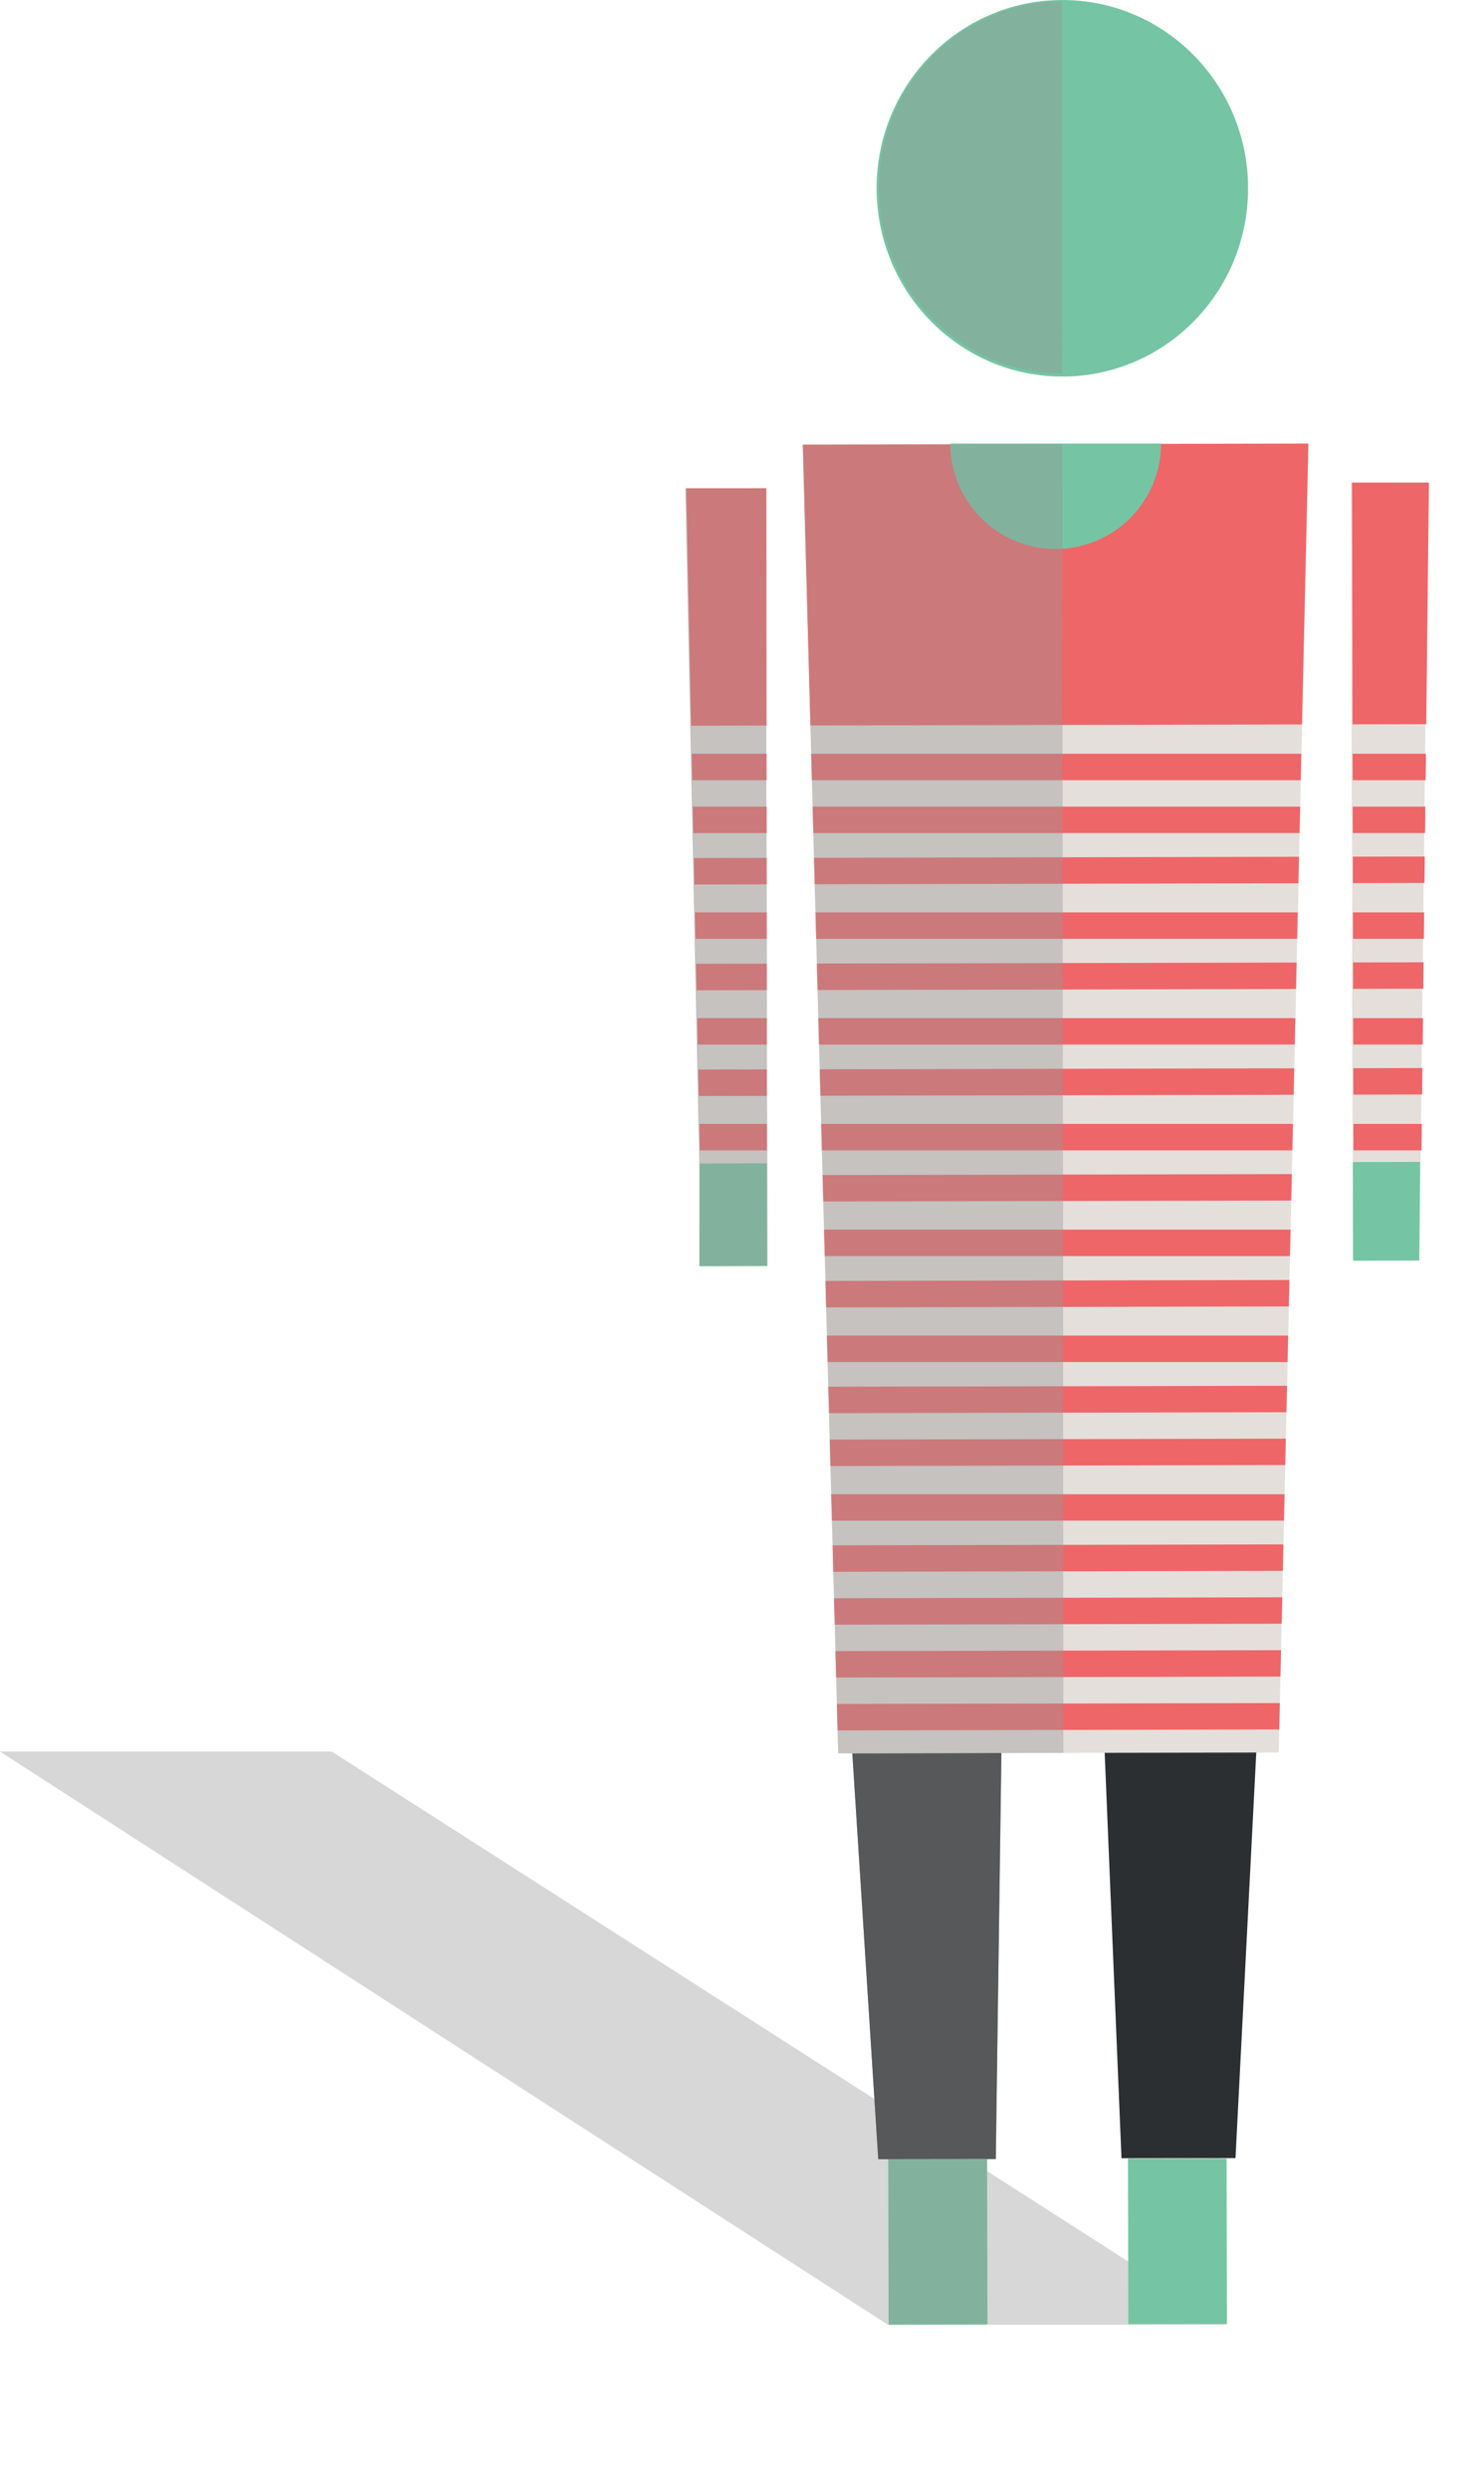 <svg xmlns="http://www.w3.org/2000/svg" xmlns:xlink="http://www.w3.org/1999/xlink" viewBox="0 0 92.68 155.32"><defs><style>.cls-1{fill:none;}.cls-2{isolation:isolate;}.cls-3{fill:#999;fill-opacity:0.39;}.cls-10,.cls-3{mix-blend-mode:multiply;}.cls-4{fill:#2c2f31;}.cls-5{fill:#75c5a4;}.cls-6{fill:#e5dfdc;}.cls-7{clip-path:url(#clip-path);}.cls-8{fill:#ee6667;}.cls-9{clip-path:url(#clip-path-2);}.cls-10{opacity:0.4;}.cls-11{fill:#969696;}</style><clipPath id="clip-path" transform="translate(0 -1.32)"><path class="cls-1" d="M79.86,110.68l-27.51.06L50.14,29.07,81.71,29Zm-32-78.89h-5l.87,42.13H47.9Zm41.38-.35h-4.8l.09,42.39h4.24Z"/></clipPath><clipPath id="clip-path-2" transform="translate(0 -1.32)"><polygon class="cls-1" points="42.19 146.4 66.45 146.34 66.33 0.63 42.06 0 42.19 146.4"/></clipPath></defs><title>Asset 22</title><g class="cls-2"><g id="Layer_2" data-name="Layer 2"><g id="Layer_1-2" data-name="Layer 1"><polygon class="cls-3" points="20.72 109.31 0 109.31 55.45 145.08 76.63 145.08 20.72 109.31"/><polygon class="cls-4" points="54.85 134.75 53.23 109.42 62.54 109.4 62.19 134.74 54.85 134.75"/><polygon class="cls-4" points="70.04 134.69 68.98 109.15 78.47 109.13 77.16 134.68 70.04 134.69"/><rect class="cls-5" x="55.49" y="136.06" width="6.17" height="10.33" transform="translate(-0.3 -1.19) rotate(-0.12)"/><rect class="cls-5" x="70.46" y="136.03" width="6.16" height="10.32" transform="translate(-0.3 -1.16) rotate(-0.12)"/><ellipse class="cls-5" cx="66.35" cy="13.07" rx="11.6" ry="11.75" transform="translate(-0.03 -1.18) rotate(-0.12)"/><polygon class="cls-5" points="47.92 79.01 43.68 79.02 43.72 30.48 47.82 30.47 47.92 79.01"/><polygon class="cls-5" points="88.64 78.67 84.5 78.68 84.4 30.13 89.1 30.12 88.64 78.67"/><polygon class="cls-6" points="79.86 109.37 52.35 109.42 50.14 27.76 81.72 27.69 79.86 109.37"/><polygon class="cls-6" points="47.91 72.6 43.67 72.61 42.8 30.48 47.82 30.47 47.91 72.6"/><polygon class="cls-6" points="88.72 72.51 84.49 72.52 84.39 30.13 89.19 30.12 88.72 72.51"/><g class="cls-7"><rect class="cls-8" x="40.72" y="26.29" width="51.8" height="20.27" transform="translate(-0.08 -1.18) rotate(-0.12)"/><rect class="cls-8" x="40.75" y="48.22" width="51.8" height="1.65" transform="matrix(1, 0, 0, 1, -0.1, -1.18)"/><rect class="cls-8" x="40.75" y="51.52" width="51.8" height="1.65" transform="matrix(1, 0, 0, 1, -0.11, -1.18)"/><rect class="cls-8" x="40.76" y="54.82" width="51.8" height="1.65" transform="translate(-0.12 -1.18) rotate(-0.12)"/><rect class="cls-8" x="40.77" y="58.12" width="51.8" height="1.65" transform="matrix(1, 0, 0, 1, -0.13, -1.18)"/><rect class="cls-8" x="40.77" y="61.42" width="51.8" height="1.65" transform="translate(-0.13 -1.18) rotate(-0.12)"/><rect class="cls-8" x="40.78" y="64.72" width="51.8" height="1.65" transform="matrix(1, 0, 0, 1, -0.14, -1.18)"/><rect class="cls-8" x="40.79" y="68.02" width="51.8" height="1.65" transform="translate(-0.15 -1.18) rotate(-0.12)"/><rect class="cls-8" x="40.8" y="71.32" width="51.8" height="1.65" transform="matrix(1, 0, 0, 1, -0.15, -1.18)"/><rect class="cls-8" x="40.8" y="74.62" width="51.8" height="1.65" transform="translate(-0.16 -1.18) rotate(-0.12)"/><rect class="cls-8" x="40.81" y="77.92" width="51.8" height="1.65" transform="matrix(1, 0, 0, 1, -0.17, -1.18)"/><rect class="cls-8" x="40.82" y="81.23" width="51.8" height="1.65" transform="translate(-0.17 -1.18) rotate(-0.12)"/><rect class="cls-8" x="40.82" y="84.53" width="51.8" height="1.65" transform="matrix(1, 0, 0, 1, -0.18, -1.18)"/><rect class="cls-8" x="40.83" y="87.83" width="51.8" height="1.65" transform="translate(-0.19 -1.18) rotate(-0.12)"/><rect class="cls-8" x="40.84" y="91.13" width="51.8" height="1.65" transform="translate(-0.2 -1.18) rotate(-0.12)"/><rect class="cls-8" x="40.84" y="94.43" width="51.8" height="1.65" transform="matrix(1, 0, 0, 1, -0.2, -1.18)"/><rect class="cls-8" x="40.85" y="97.73" width="51.8" height="1.65" transform="translate(-0.21 -1.18) rotate(-0.12)"/><rect class="cls-8" x="40.86" y="101.03" width="51.8" height="1.65" transform="translate(-0.22 -1.18) rotate(-0.12)"/><rect class="cls-8" x="40.87" y="104.33" width="51.8" height="1.65" transform="translate(-0.22 -1.18) rotate(-0.12)"/><rect class="cls-8" x="40.87" y="107.63" width="51.8" height="1.65" transform="translate(-0.23 -1.18) rotate(-0.12)"/><rect class="cls-8" x="40.88" y="110.93" width="51.8" height="1.65" transform="matrix(1, 0, 0, 1, -0.24, -1.18)"/></g><path class="cls-5" d="M72.51,29a6.58,6.58,0,1,1-13.16,0Z" transform="translate(0 -1.32)"/><g class="cls-9"><g class="cls-10"><rect class="cls-11" x="70.38" y="146.3" width="6.16" height="10.33" transform="translate(-0.32 -1.16) rotate(-0.12)"/><ellipse class="cls-11" cx="66.35" cy="13.02" rx="11.47" ry="11.62" transform="translate(-0.03 -1.18) rotate(-0.12)"/><polygon class="cls-11" points="88.55 30.12 84.31 30.13 84.31 30.13 84.36 54.66 84.4 72.52 84.4 72.52 84.41 78.68 88.65 78.67 88.64 72.51 88.64 72.51 88.64 72.51 88.55 30.12 88.55 30.12"/><polygon class="cls-11" points="50.87 54.74 50.87 54.74 52.35 109.42 53.23 109.42 54.85 134.75 55.48 134.75 55.5 145.08 61.67 145.06 61.65 134.74 62.19 134.74 62.54 109.4 68.99 109.39 70.46 144.89 76.63 144.88 78.45 109.37 79.86 109.37 81.72 27.69 50.14 27.76 50.87 54.74"/><polygon class="cls-11" points="47.82 30.47 42.8 30.48 43.67 72.61 43.68 79.02 47.92 79.01 47.91 72.6 47.87 54.74 47.87 54.74 47.82 30.47"/></g></g></g></g></g></svg>
